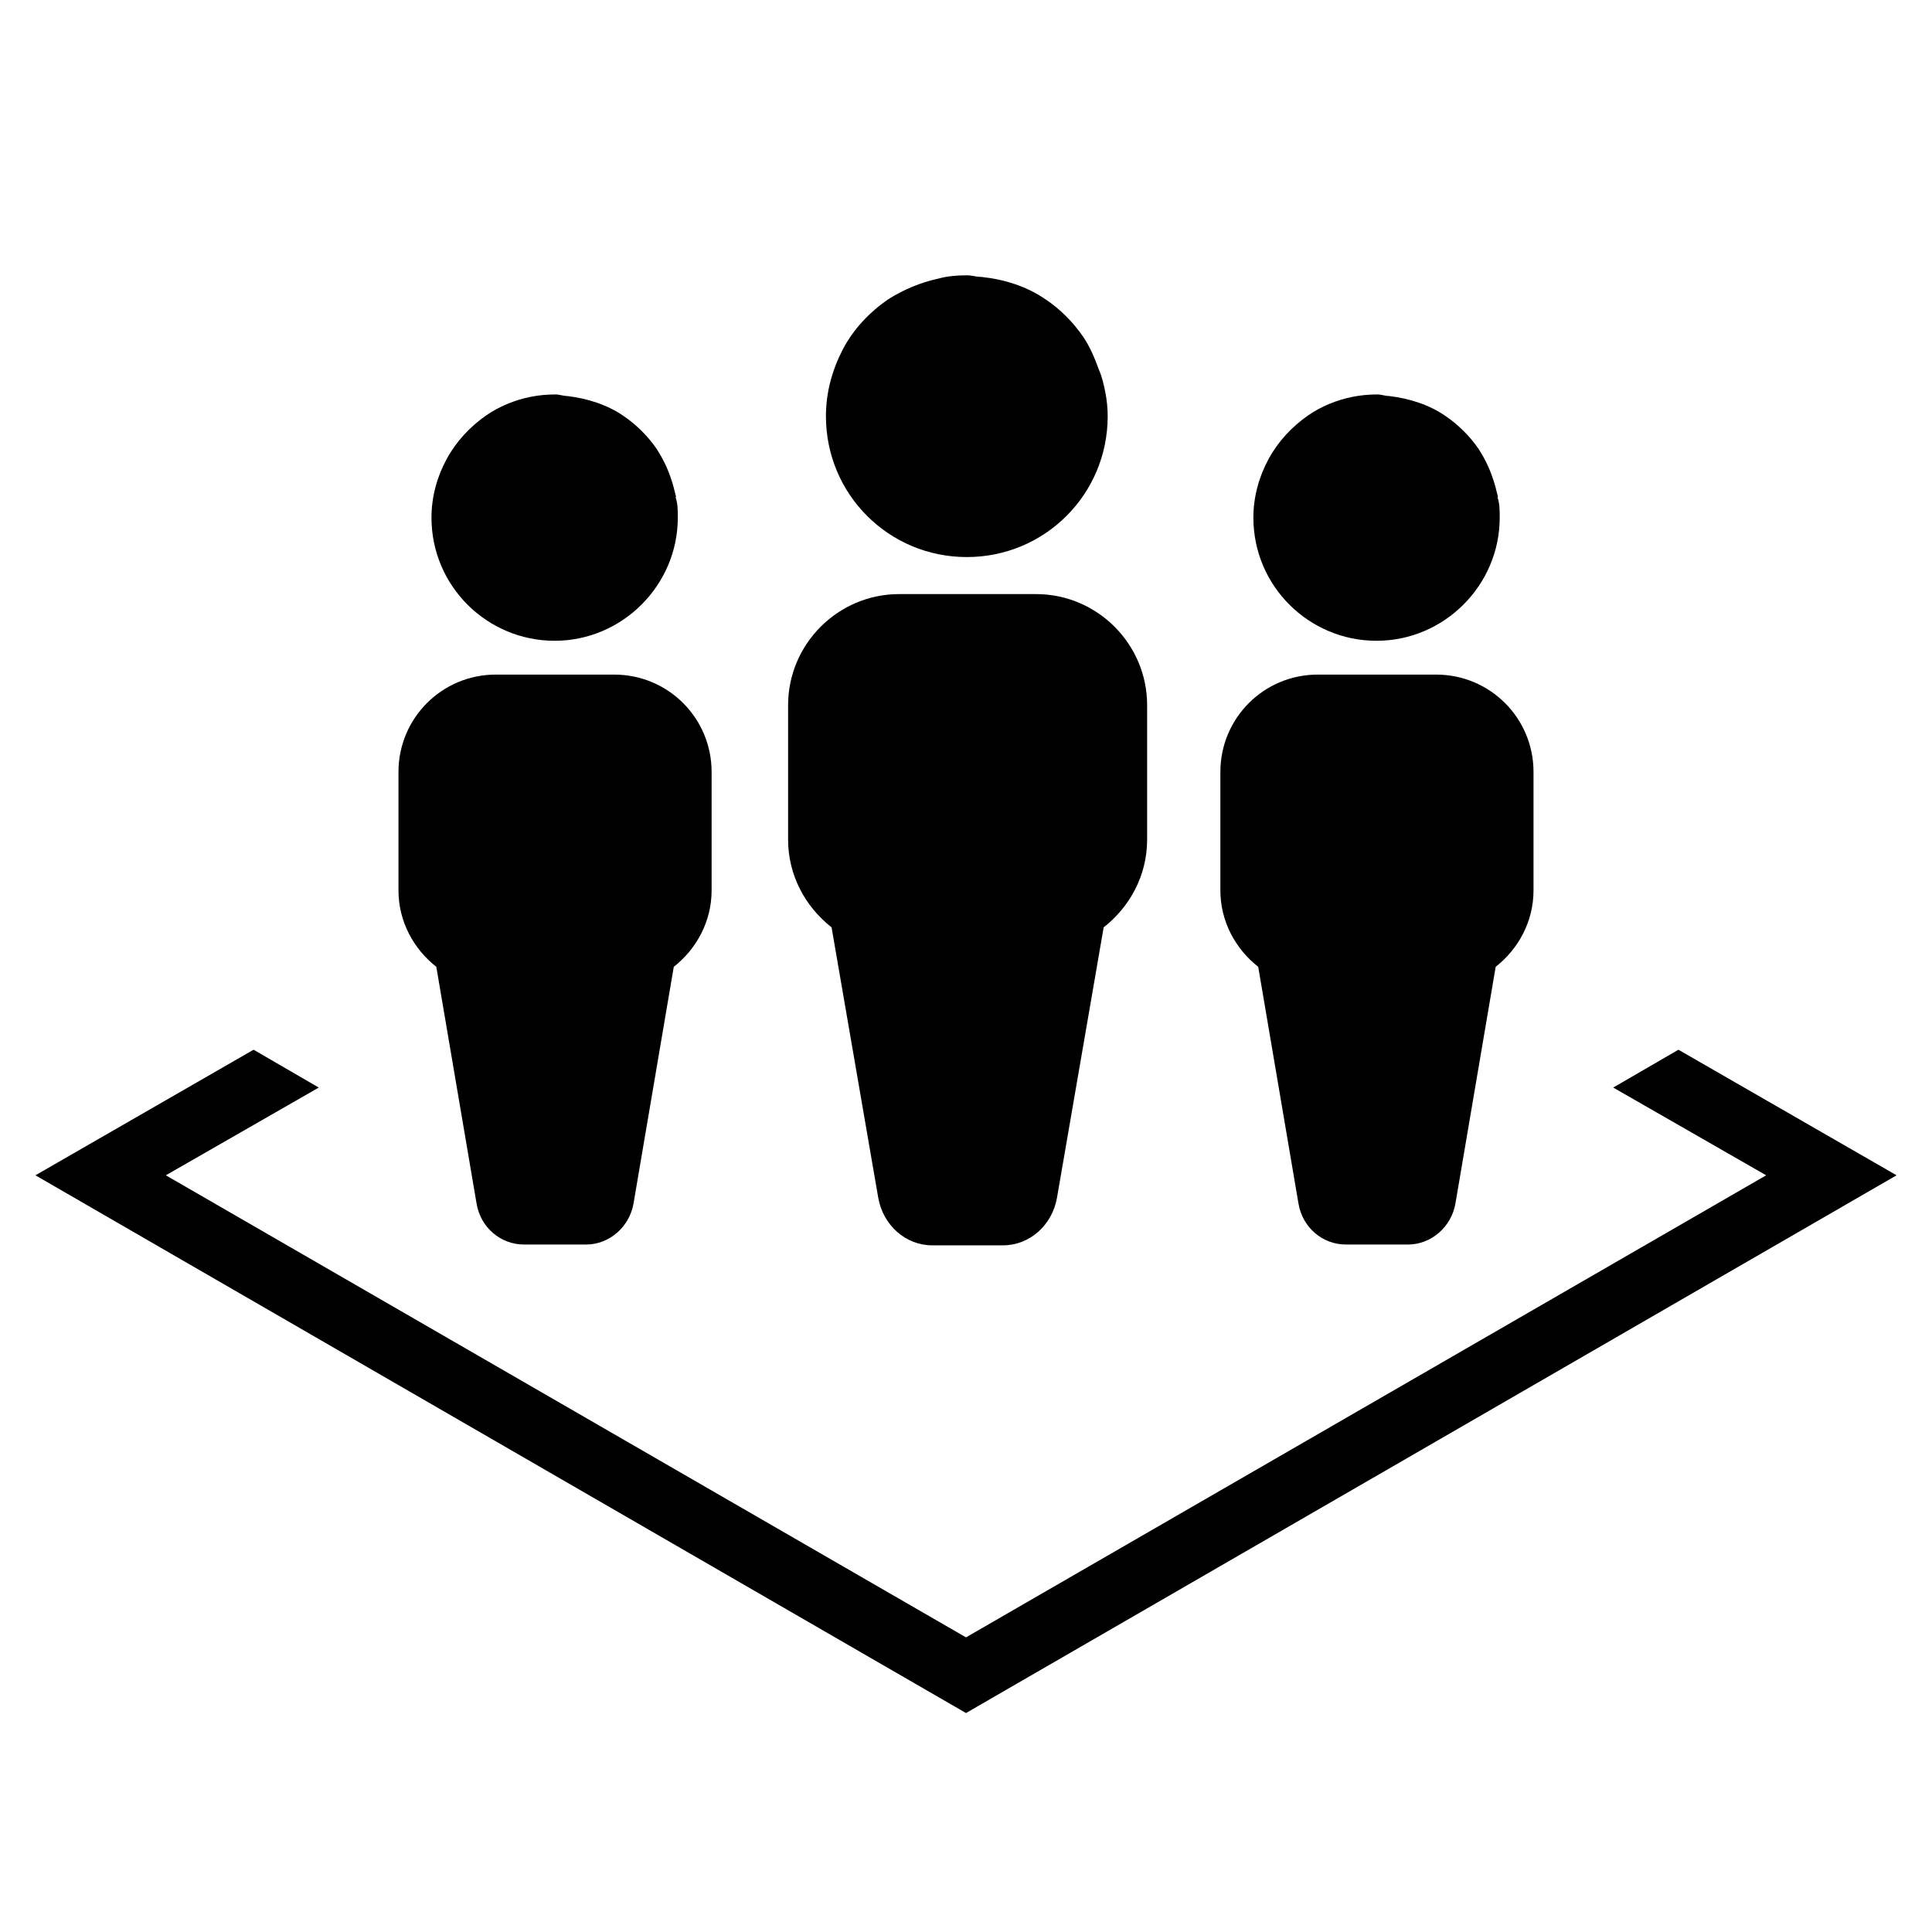 <svg xmlns="http://www.w3.org/2000/svg" aria-hidden="true" focusable="false" viewBox="0 0 24 24">
  <polygon points="20.85 13.04 20.04 13.51 21.94 14.6 12 20.34 2.06 14.6 3.96 13.51 3.15 13.04 .44 14.6 12 21.28 23.56 14.6 20.85 13.04"/>
  <g>
    <path d="m7.63,8.38h-1.47c-.67,0-1.21.54-1.21,1.21v1.47c0,.39.19.73.47.95l.5,2.94c.05.3.3.51.59.51h.77c.29,0,.54-.22.59-.51l.5-2.94c.28-.22.47-.56.47-.95v-1.47c0-.67-.54-1.21-1.21-1.21Z"/>
    <path d="m17.84,8.38h-1.47c-.67,0-1.21.54-1.21,1.21v1.47c0,.39.19.73.47.95l.5,2.94c.05.3.3.51.59.51h.77c.29,0,.54-.22.59-.51l.5-2.94c.28-.22.47-.56.47-.95v-1.47c0-.67-.54-1.21-1.21-1.21Z"/>
    <path d="m8.4,6.18c-.02-.08-.04-.17-.07-.25-.04-.12-.1-.24-.17-.35-.11-.16-.25-.3-.41-.41-.2-.14-.45-.22-.7-.25-.05,0-.1-.02-.15-.02-.11,0-.21.01-.31.03-.2.04-.39.12-.55.23-.2.14-.37.32-.49.54-.12.22-.19.47-.19.73h0c0,.85.69,1.53,1.53,1.53s1.53-.69,1.53-1.53h0c0-.09,0-.18-.03-.26Z"/>
    <path d="m12.84,7.38h-1.67c-.76,0-1.38.62-1.38,1.38v1.67c0,.44.21.83.54,1.09l.58,3.36c.06.34.34.59.67.59h.88c.33,0,.61-.25.67-.59l.58-3.36c.32-.25.54-.64.54-1.09v-1.67c0-.76-.62-1.38-1.38-1.38Z"/>
    <path d="m13.73,4.87c-.02-.1-.04-.19-.08-.28-.05-.14-.11-.28-.19-.4-.13-.19-.29-.35-.47-.47-.23-.16-.51-.25-.8-.28-.06,0-.12-.02-.18-.02-.12,0-.24.01-.35.04-.23.05-.44.14-.63.26-.23.16-.43.37-.56.62-.13.25-.21.53-.21.83h0c0,.97.78,1.75,1.75,1.75s1.75-.78,1.75-1.75h0c0-.1-.01-.2-.03-.3Z"/>
    <path d="m18.61,6.18c-.02-.08-.04-.17-.07-.25-.04-.12-.1-.24-.17-.35-.11-.16-.25-.3-.41-.41-.2-.14-.45-.22-.7-.25-.05,0-.1-.02-.15-.02-.11,0-.21.01-.31.03-.2.04-.39.12-.55.23-.2.14-.37.32-.49.54-.12.22-.19.47-.19.73h0c0,.85.69,1.53,1.53,1.53s1.53-.69,1.53-1.53h0c0-.09,0-.18-.03-.26Z"/>
  </g>
</svg>